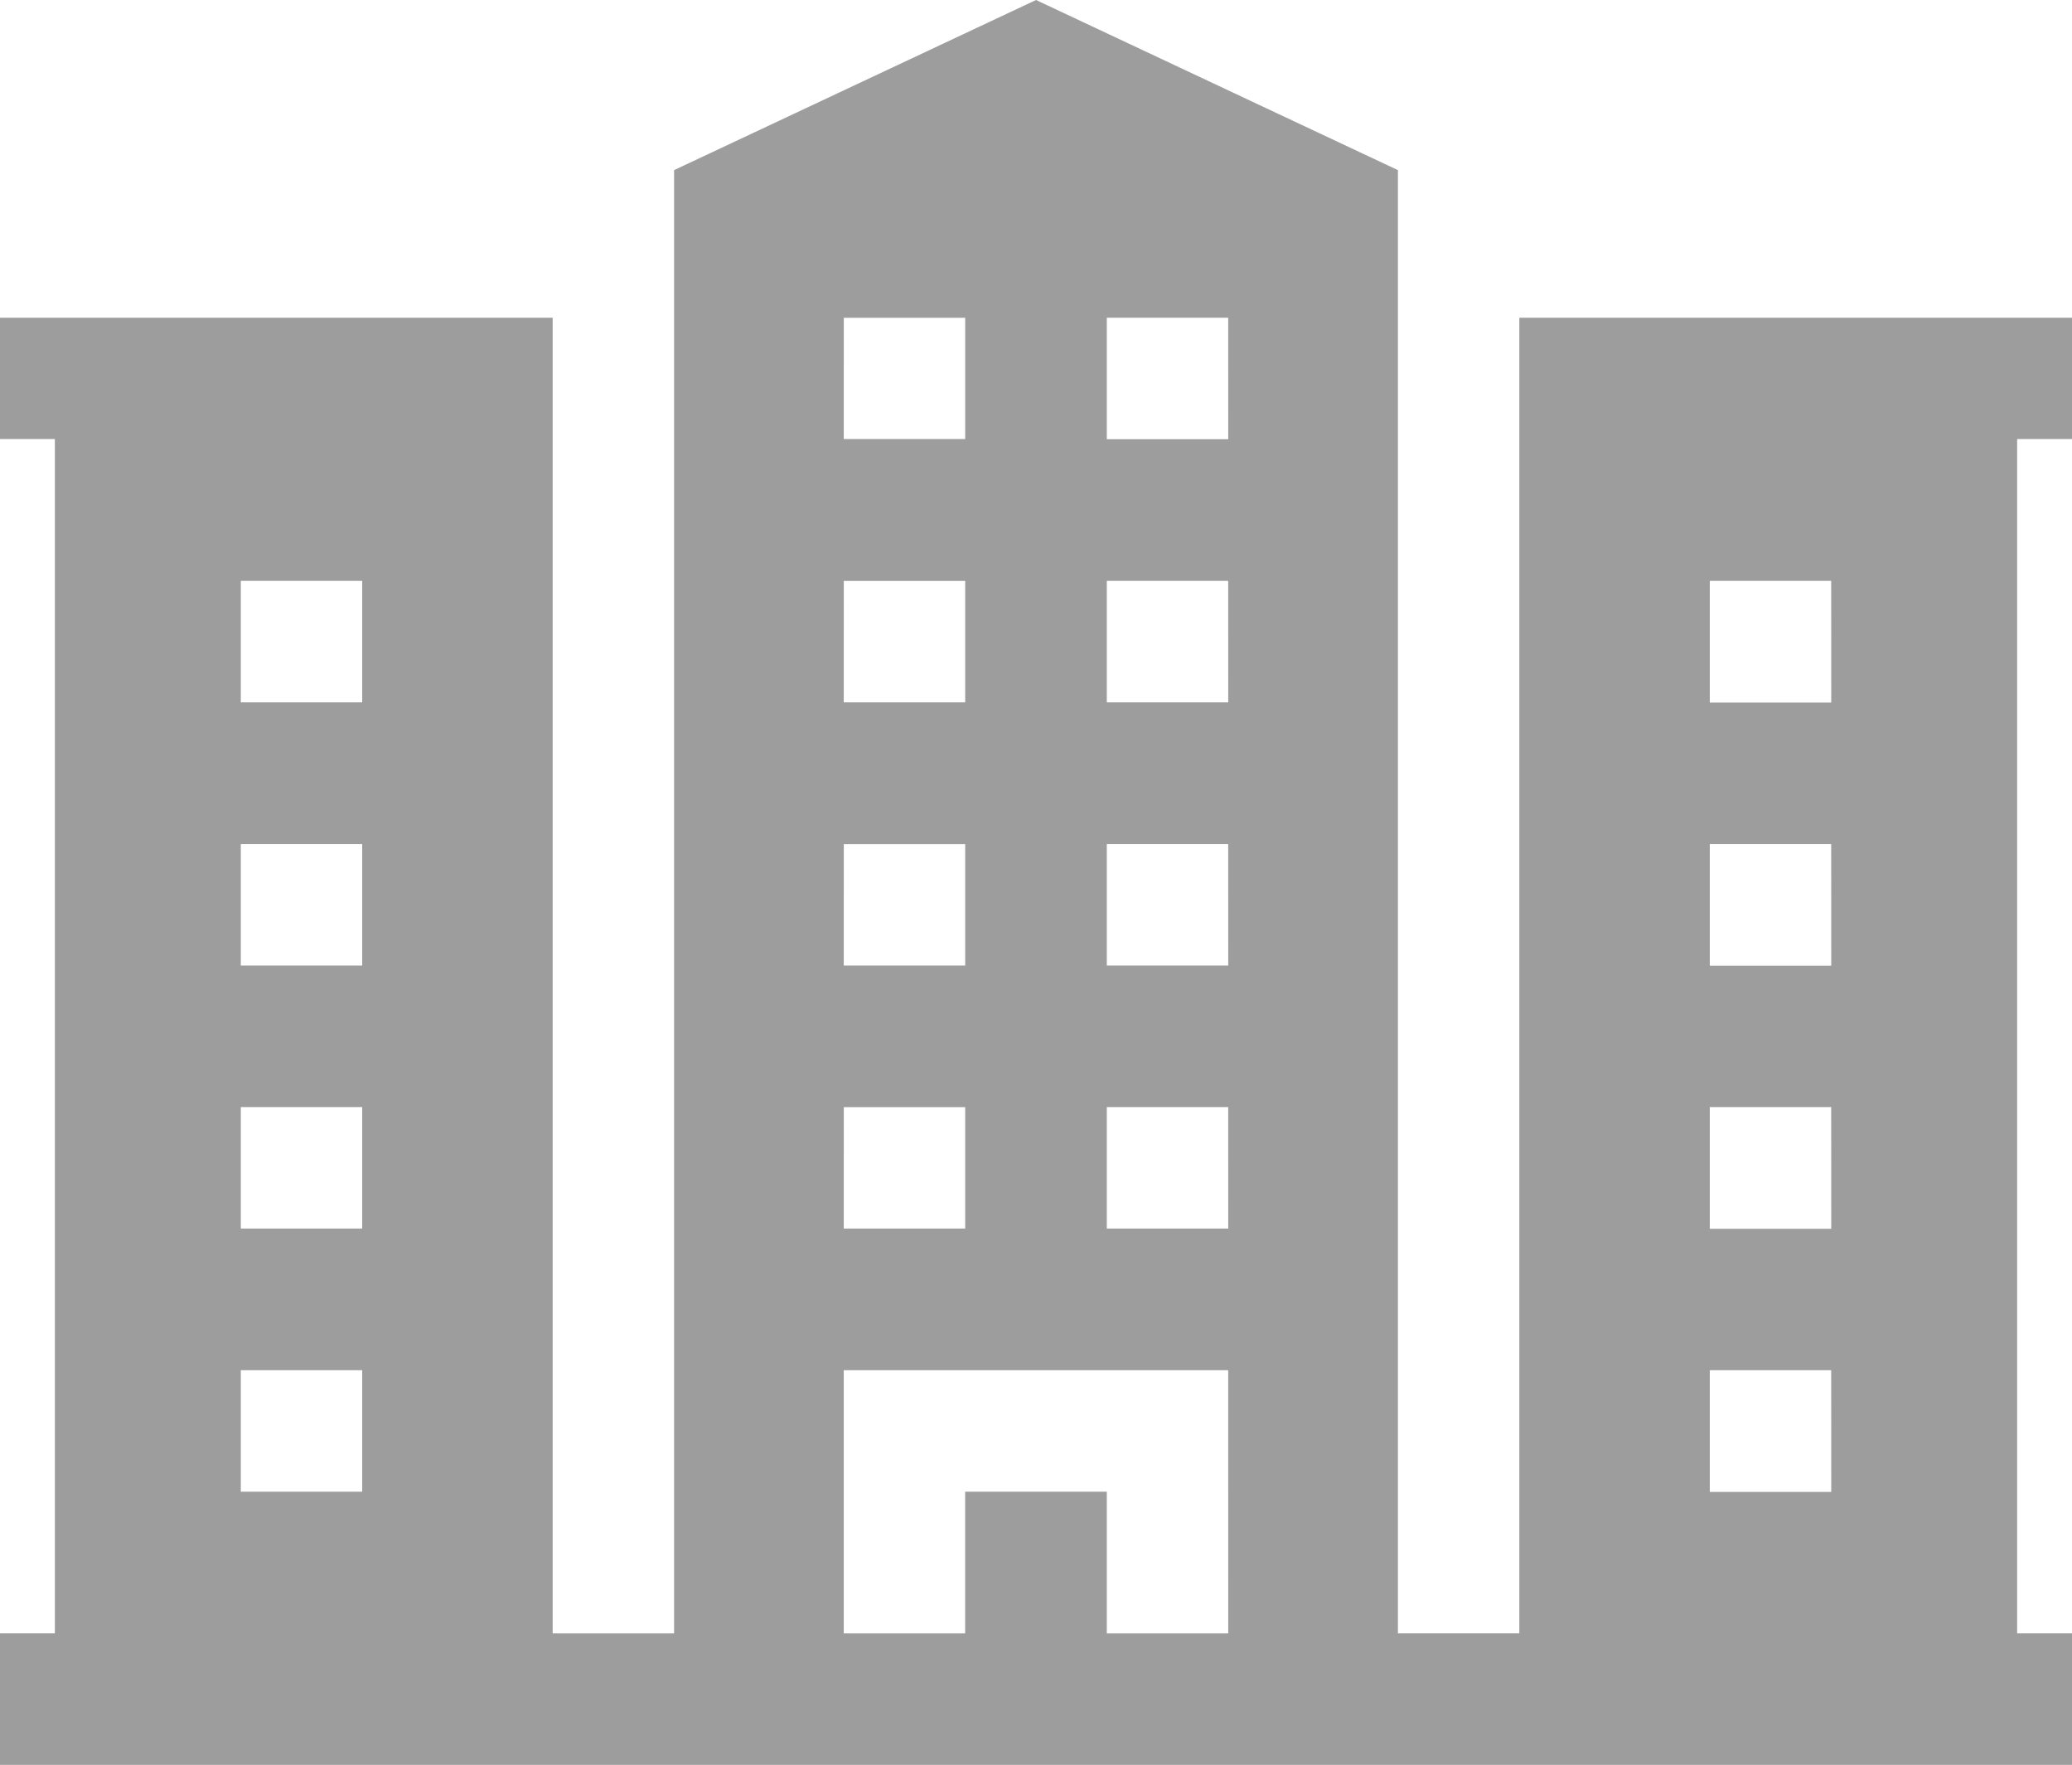 <svg xmlns="http://www.w3.org/2000/svg" width="41.543" height="35.376" viewBox="0 0 41.543 35.376"><defs><style>.a{fill:#9d9d9d;}</style></defs><path class="a" d="M41.543,46.8V44.369H30.462v26.37H28.028V41.41L20.772,38l-7.257,3.41v29.33H11.081V44.369H0V46.8H1.1V70.739H0v2.637H41.543V70.739h-1.1V46.8ZM7.262,67.9H4.828V65.465H7.262Zm0-5.274H4.828V60.191H7.262Zm0-5.274H4.828V54.917H7.262Zm0-5.274H4.828V49.643H7.262Zm9.656-7.708h2.434V46.8H16.917Zm0,5.274h2.434v2.434H16.917Zm0,5.274h2.434v2.434H16.917Zm0,5.274h2.434v2.434H16.917Zm7.708,10.548H22.191V67.9h-2.84v2.84H16.917V65.465h7.708Zm0-8.114H22.191V60.191h2.434Zm0-5.274H22.191V54.917h2.434Zm0-5.274H22.191V49.643h2.434Zm0-5.274H22.191V44.369h2.434Zm12.09,21.1H34.281V65.465h2.434Zm0-5.274H34.281V60.191h2.434Zm0-5.274H34.281V54.917h2.434Zm0-5.274H34.281V49.643h2.434Z" transform="translate(0 -38)"/></svg>